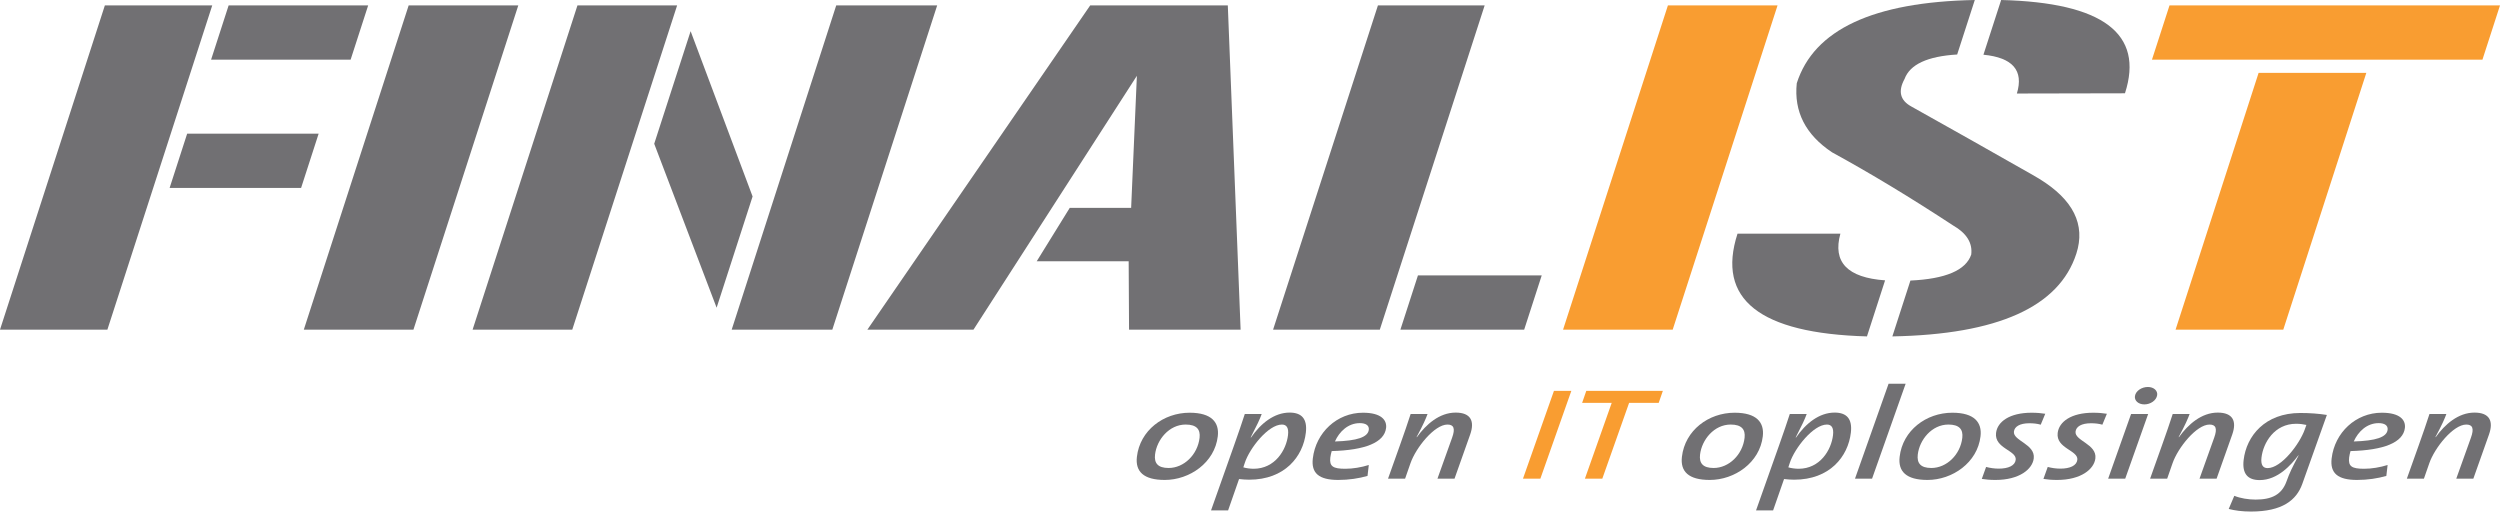 <?xml version="1.0" encoding="utf-8"?>
<!-- Generator: Adobe Illustrator 16.0.0, SVG Export Plug-In . SVG Version: 6.00 Build 0)  -->
<!DOCTYPE svg PUBLIC "-//W3C//DTD SVG 1.1//EN" "http://www.w3.org/Graphics/SVG/1.1/DTD/svg11.dtd">
<svg version="1.1" id="Laag_1" xmlns="http://www.w3.org/2000/svg" xmlns:xlink="http://www.w3.org/1999/xlink" x="0px" y="0px"
	 width="384.376px" height="78.65px" viewBox="0 0 384.376 78.65" enable-background="new 0 0 384.376 78.65" xml:space="preserve">
<g>
	<path fill="#717073" d="M282.959,35.931c-1.213,4.368,1.077,6.759,6.874,7.173l-2.788,8.619
		c-16.526-0.459-23.158-5.723-19.902-15.792H282.959z M319.237,39c-2.647,8.184-12.075,12.424-28.286,12.723l2.777-8.586
		c5.419-0.252,8.535-1.586,9.35-3.999c0.219-1.794-0.716-3.286-2.801-4.483c-6.552-4.298-12.755-8.045-18.608-11.241
		c-4.066-2.711-5.87-6.253-5.415-10.62C278.883,4.564,288.006,0.3,303.625,0l-2.71,8.379c-4.573,0.276-7.268,1.529-8.088,3.761
		c-1.035,1.884-0.687,3.298,1.052,4.24c7.143,3.999,12.159,6.826,15.051,8.481c1.452,0.806,2.562,1.432,3.324,1.879
		c0.76,0.449,1.182,0.697,1.268,0.742C318.774,30.701,320.679,34.539,319.237,39z"/>
	<path fill="#717073" d="M16.123,0.83h16.509L16.509,50.688H0L16.123,0.83z M26.078,28.896l2.698-8.346h20.216l-2.699,8.346H26.078z
		 M32.455,9.172l2.698-8.342h21.453l-2.698,8.342H32.455z"/>
	<path fill="#717073" d="M46.71,50.688L62.833,0.83h16.855L63.566,50.688H46.71z"/>
	<path fill="#717073" d="M88.784,0.83h15.324L87.985,50.688H72.661L88.784,0.83z M115.711,30.207l-5.53,17.103l-9.595-25.206
		l5.598-17.31L115.711,30.207z M128.57,0.83h15.521l-16.123,49.858h-15.472L128.57,0.83z"/>
	<path fill="#717073" d="M167.62,0.83h21.156l1.968,49.858h-17.152l-0.059-10.518h-14.137l5.076-8.206h9.441l0.882-20.309
		l-25.126,39.032h-16.312L167.62,0.83z"/>
	<path fill="#717073" d="M211.858,0.83h16.41l-16.123,49.858h-16.409L211.858,0.83z M237.04,42.345l-2.699,8.344h-19.03l2.699-8.344
		H237.04z"/>
	<path fill="#F99D31" d="M240.32,50.688L256.443,0.83h16.856l-16.123,49.858H240.32z"/>
	<path fill="#717073" d="M310.095,14.379c1.078-3.539-0.635-5.528-5.141-5.965L307.677,0c15.656,0.393,22.003,5.174,19.038,14.344
		L310.095,14.379z"/>
	<path fill="#F99D31" d="M333.564,0.83h50.812l-2.699,8.342h-50.812L333.564,0.83z M334.493,50.688l12.768-39.481h16.561
		l-12.768,39.481H334.493z"/>
</g>
<g>
	<path fill="#717073" d="M179.087,73.792c-3.274,0-4.549-1.3-4.288-3.558c0.47-4.06,4.084-6.778,8.107-6.778
		c3.399,0,4.576,1.5,4.331,3.618C186.766,71.153,182.886,73.792,179.087,73.792z M182.297,65.275c-2.55,0-4.445,2.34-4.709,4.618
		c-0.15,1.3,0.412,2.06,2.087,2.06c2.35,0,4.459-2.039,4.76-4.638C184.588,65.995,183.947,65.275,182.297,65.275z"/>
	<path fill="#717073" d="M192.067,73.753c-0.55,0-1.02-0.04-1.562-0.101l-1.683,4.819h-2.624l3.562-10.058
		c0.638-1.839,1.227-3.479,1.625-4.758h2.6c-0.295,0.819-0.724,1.72-1.691,3.599l0.047,0.02c1.503-2.179,3.568-3.839,5.943-3.839
		c1.849,0,2.737,0.961,2.492,3.079C200.349,70.214,197.516,73.753,192.067,73.753z M197.096,65.275c-2.1,0-4.97,3.639-5.703,5.878
		l-0.231,0.7c0.434,0.14,1.1,0.22,1.574,0.22c3.3,0,5.032-2.879,5.298-5.178C198.166,65.755,197.796,65.275,197.096,65.275z"/>
	<path fill="#717073" d="M204.751,69.354c-0.08,0.26-0.182,0.699-0.216,0.999c-0.157,1.36,0.426,1.72,2.301,1.72
		c1.175,0,2.475-0.22,3.616-0.58l-0.194,1.68c-1.318,0.38-2.871,0.619-4.496,0.619c-2.999,0-4.176-1.059-3.917-3.298
		c0.46-3.979,3.714-7.038,7.713-7.038c2.849,0,3.689,1.159,3.554,2.339C212.852,68.035,209.891,69.215,204.751,69.354z
		 M209.073,65.056c-1.8,0-3.15,1.299-3.826,2.819c3.411-0.1,5.075-0.66,5.207-1.8C210.531,65.416,209.998,65.056,209.073,65.056z"/>
	<path fill="#717073" d="M223.634,73.593h-2.624l2.253-6.298c0.514-1.419,0.258-2.02-0.717-2.02c-1.999,0-4.86,3.559-5.688,5.958
		l-0.823,2.359h-2.624l1.852-5.198c0.591-1.659,1.192-3.398,1.622-4.738h2.6c-0.222,0.619-0.669,1.679-1.684,3.539l0.047,0.02
		c1.402-1.959,3.462-3.779,5.961-3.779c2.35,0,2.944,1.34,2.235,3.359L223.634,73.593z"/>
	<path fill="#F99D31" d="M236.832,73.593h-2.674l4.76-13.495h2.674L236.832,73.593z"/>
	<path fill="#F99D31" d="M255.027,61.937h-4.549l-4.122,11.656h-2.675l4.122-11.656h-4.549l0.638-1.839h11.772L255.027,61.937z"/>
	<path fill="#717073" d="M262.882,73.792c-3.274,0-4.549-1.3-4.287-3.558c0.469-4.06,4.083-6.778,8.106-6.778
		c3.399,0,4.576,1.5,4.331,3.618C270.561,71.153,266.681,73.792,262.882,73.792z M266.092,65.275c-2.55,0-4.445,2.34-4.709,4.618
		c-0.15,1.3,0.412,2.06,2.087,2.06c2.35,0,4.46-2.039,4.76-4.638C268.383,65.995,267.742,65.275,266.092,65.275z"/>
	<path fill="#717073" d="M275.862,73.753c-0.55,0-1.02-0.04-1.562-0.101l-1.683,4.819h-2.624l3.562-10.058
		c0.638-1.839,1.227-3.479,1.625-4.758h2.6c-0.295,0.819-0.724,1.72-1.69,3.599l0.047,0.02c1.502-2.179,3.568-3.839,5.943-3.839
		c1.849,0,2.737,0.961,2.492,3.079C284.144,70.214,281.311,73.753,275.862,73.753z M280.891,65.275c-2.1,0-4.97,3.639-5.703,5.878
		l-0.231,0.7c0.434,0.14,1.1,0.22,1.574,0.22c3.3,0,5.032-2.879,5.298-5.178C281.96,65.755,281.591,65.275,280.891,65.275z"/>
	<path fill="#717073" d="M287.831,73.593h-2.624l5.163-14.596h2.624L287.831,73.593z"/>
	<path fill="#717073" d="M296.357,73.792c-3.274,0-4.549-1.3-4.287-3.558c0.469-4.06,4.083-6.778,8.106-6.778
		c3.399,0,4.576,1.5,4.331,3.618C304.036,71.153,300.156,73.792,296.357,73.792z M299.567,65.275c-2.55,0-4.445,2.34-4.709,4.618
		c-0.15,1.3,0.412,2.06,2.087,2.06c2.35,0,4.46-2.039,4.76-4.638C301.858,65.995,301.216,65.275,299.567,65.275z"/>
	<path fill="#717073" d="M313.764,65.295c-0.531-0.159-1.149-0.22-1.749-0.22c-1.475,0-2.285,0.52-2.373,1.279
		c-0.164,1.421,3.303,1.92,3.048,4.119c-0.191,1.66-2.209,3.318-5.883,3.318c-0.824,0-1.492-0.06-2.105-0.159l0.662-1.84
		c0.606,0.16,1.27,0.26,1.944,0.26c1.475,0,2.504-0.46,2.607-1.358c0.169-1.46-3.299-1.74-3.023-4.119
		c0.201-1.739,2.085-3.119,5.46-3.119c0.824,0,1.492,0.061,2.106,0.16L313.764,65.295z"/>
	<path fill="#717073" d="M323.239,65.295c-0.531-0.159-1.149-0.22-1.749-0.22c-1.475,0-2.285,0.52-2.373,1.279
		c-0.164,1.421,3.303,1.92,3.048,4.119c-0.191,1.66-2.209,3.318-5.883,3.318c-0.824,0-1.492-0.06-2.105-0.159l0.662-1.84
		c0.606,0.16,1.27,0.26,1.944,0.26c1.475,0,2.504-0.46,2.607-1.358c0.169-1.46-3.299-1.74-3.023-4.119
		c0.201-1.739,2.085-3.119,5.46-3.119c0.824,0,1.492,0.061,2.106,0.16L323.239,65.295z"/>
	<path fill="#717073" d="M326.754,73.593h-2.624l3.523-9.937h2.625L326.754,73.593z M329.7,62.177c-0.95,0-1.556-0.6-1.451-1.28
		c0.117-0.799,1.036-1.399,1.985-1.399c0.925,0,1.533,0.58,1.43,1.26C331.543,61.577,330.625,62.177,329.7,62.177z"/>
	<path fill="#717073" d="M340.803,73.593h-2.625l2.254-6.298c0.514-1.419,0.258-2.02-0.717-2.02c-1.999,0-4.861,3.559-5.688,5.958
		l-0.822,2.359h-2.624l1.851-5.198c0.592-1.659,1.193-3.398,1.623-4.738h2.6c-0.223,0.619-0.669,1.679-1.684,3.539l0.047,0.02
		c1.401-1.959,3.462-3.779,5.961-3.779c2.35,0,2.944,1.34,2.235,3.359L340.803,73.593z"/>
	<path fill="#717073" d="M353.988,74.373c-0.894,2.538-3.095,4.277-7.894,4.277c-1.399,0-2.506-0.16-3.428-0.399l0.858-2.02
		c0.931,0.38,2.157,0.58,3.282,0.58c2.475,0,4.012-0.76,4.747-2.799c0.482-1.36,0.87-2.12,1.862-3.999h-0.05
		c-1.063,1.42-3.139,3.799-5.938,3.799c-1.825,0-2.713-0.96-2.469-3.079c0.429-3.698,3.287-7.237,8.711-7.237
		c1.449,0,2.837,0.1,4.089,0.3L353.988,74.373z M353.029,65.155c-3.324,0-5.059,2.899-5.324,5.198
		c-0.133,1.14,0.237,1.62,0.937,1.62c2.1,0,4.897-3.659,5.709-5.919l0.258-0.72C354.169,65.235,353.654,65.155,353.029,65.155z"/>
	<path fill="#717073" d="M361.395,69.354c-0.081,0.26-0.182,0.699-0.216,0.999c-0.158,1.36,0.426,1.72,2.301,1.72
		c1.175,0,2.475-0.22,3.615-0.58l-0.193,1.68c-1.318,0.38-2.872,0.619-4.496,0.619c-2.999,0-4.176-1.059-3.917-3.298
		c0.46-3.979,3.713-7.038,7.712-7.038c2.849,0,3.689,1.159,3.553,2.339C369.495,68.035,366.534,69.215,361.395,69.354z
		 M365.716,65.056c-1.8,0-3.15,1.299-3.826,2.819c3.411-0.1,5.075-0.66,5.207-1.8C367.173,65.416,366.64,65.056,365.716,65.056z"/>
	<path fill="#717073" d="M380.278,73.593h-2.625l2.254-6.298c0.514-1.419,0.258-2.02-0.717-2.02c-1.999,0-4.861,3.559-5.688,5.958
		l-0.822,2.359h-2.624l1.851-5.198c0.592-1.659,1.193-3.398,1.623-4.738h2.6c-0.223,0.619-0.669,1.679-1.684,3.539l0.047,0.02
		c1.401-1.959,3.462-3.779,5.961-3.779c2.35,0,2.944,1.34,2.235,3.359L380.278,73.593z"/>
</g>
<g>
</g>
</svg>

